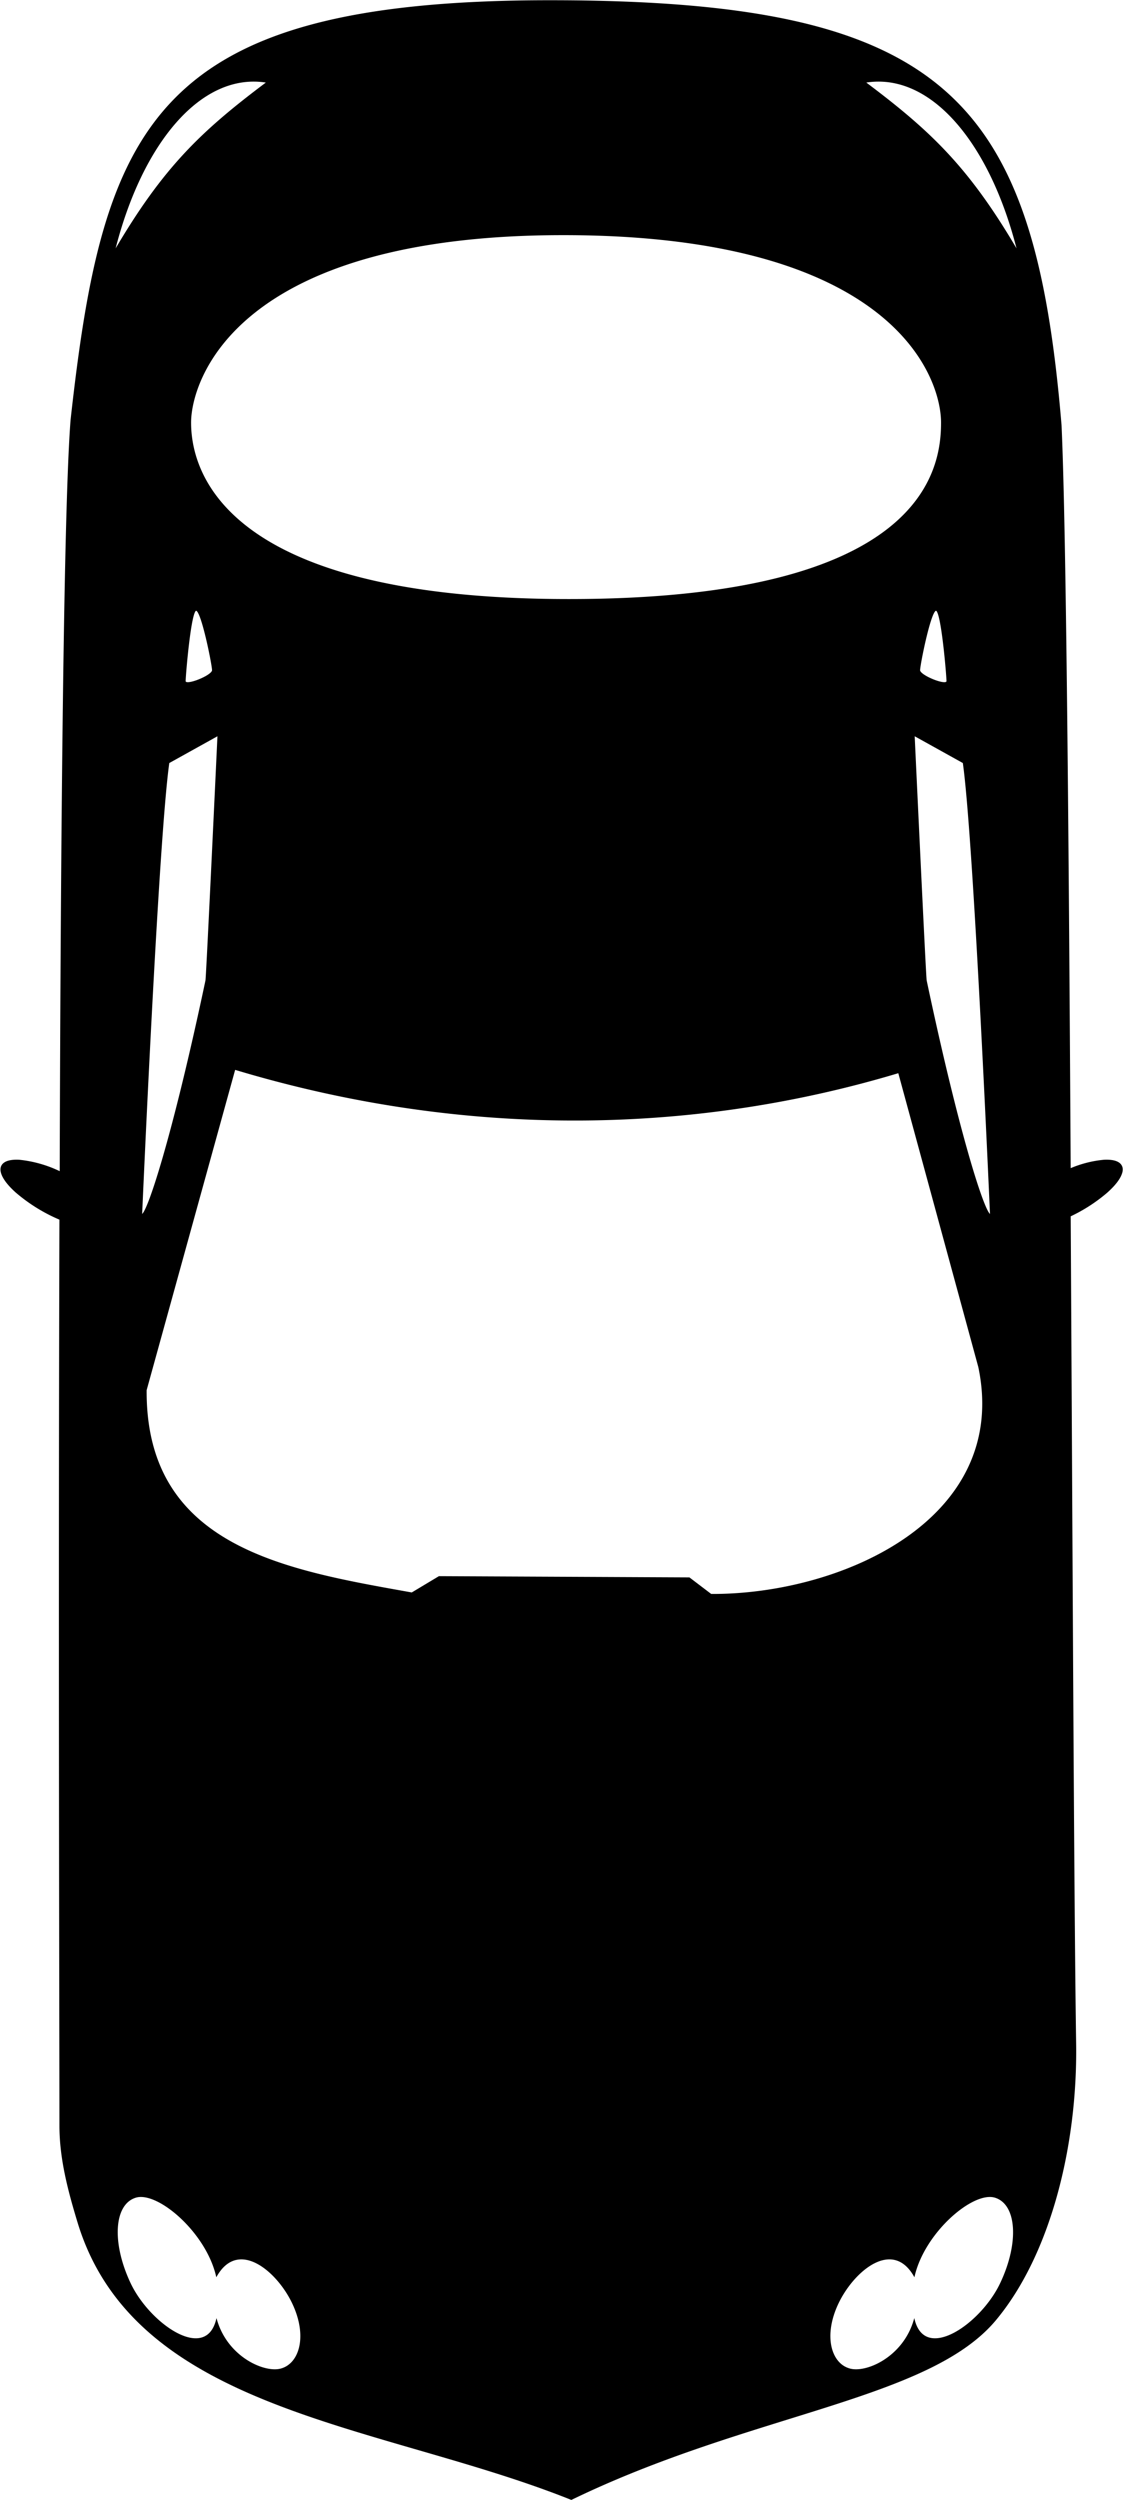 <svg xmlns="http://www.w3.org/2000/svg" viewBox="0 0 206.42 459.26">
    <defs>
        <style>
            .car{fill:black;stroke:#000;stroke-width:0.15px;}
        </style>
    </defs>
    <g id="car" data-name="car">
        <path d="M202.91,213.12a20.52,20.52,0,0,0-6.18,1.58c-.35-60.29-.81-117.54-1.68-136.58-5-60-21-78-94-78s-82,23-88,77c-1.27,16-1.82,75.15-2,138.14a22.45,22.45,0,0,0-7.5-2.14c-4.29-.23-4.53,2.41-.56,5.93A30.79,30.79,0,0,0,11,224c-.22,72.31,0,147.33,0,166.49,0,6.11,1.58,12,3.36,17.86,10.66,34.8,55.66,36.8,90.66,50.8,33-16,65.7-18.23,78-33,10-12,15-32,14.71-50.86-.41-27.22-.64-90.25-1-151.9a30,30,0,0,0,6.69-4.31C207.45,215.53,207.2,212.89,202.91,213.12Zm-99.38-170c60.52,0,69.52,26,69.52,34.5s-3,32.5-68.48,32.5-69.52-25-69.52-32.5S43,43.12,103.53,43.12Zm65.52,80c0-1,2-11,3-11s2,12,2,13S169.05,124.12,169.05,123.12Zm8,17c2,14,5,83,5,83-1,0-5.67-14.08-11.79-43-.14-.65-2.21-45-2.21-45Zm-137-5s-2.07,44.34-2.21,45c-6.12,28.93-10.8,43-11.79,43,0,0,3-69,5-83Zm-6-10c0-1,1-13,2-13s3,10,3,11S34.05,126.12,34.05,125.12Zm15-110c-12,9-19,15.62-28,31C26.05,26.12,37.05,13.12,49.05,15.12Zm2.75,420c-3,1-10-2-12-9-2,8-12.36.76-15.87-6.7s-3.06-14.52,1-15.78,13,6.4,14.86,14.48c4-7,11.16-1,14,5S55.1,434.09,51.8,435.12Zm74.9-145.28-46-.23-5,3c-23-4.12-49-8.25-48.82-37.25l16.29-58.92c43.94,13.22,86,11.43,122,.61l14.73,54.07c5.86,28-25.17,41.88-49.2,41.76Zm57.22,129.58c-3.51,7.46-13.87,14.7-15.87,6.7-2,7-9,10-12,9-3.3-1-4.85-6-2-12s10-12,14-5c1.86-8.08,10.79-15.74,14.86-14.48S187.44,412,183.92,419.42ZM159.05,15.12c12-2,23,11,28,31C178.05,30.74,171.05,24.12,159.05,15.12Z" class="car"/>
    </g>
</svg>
